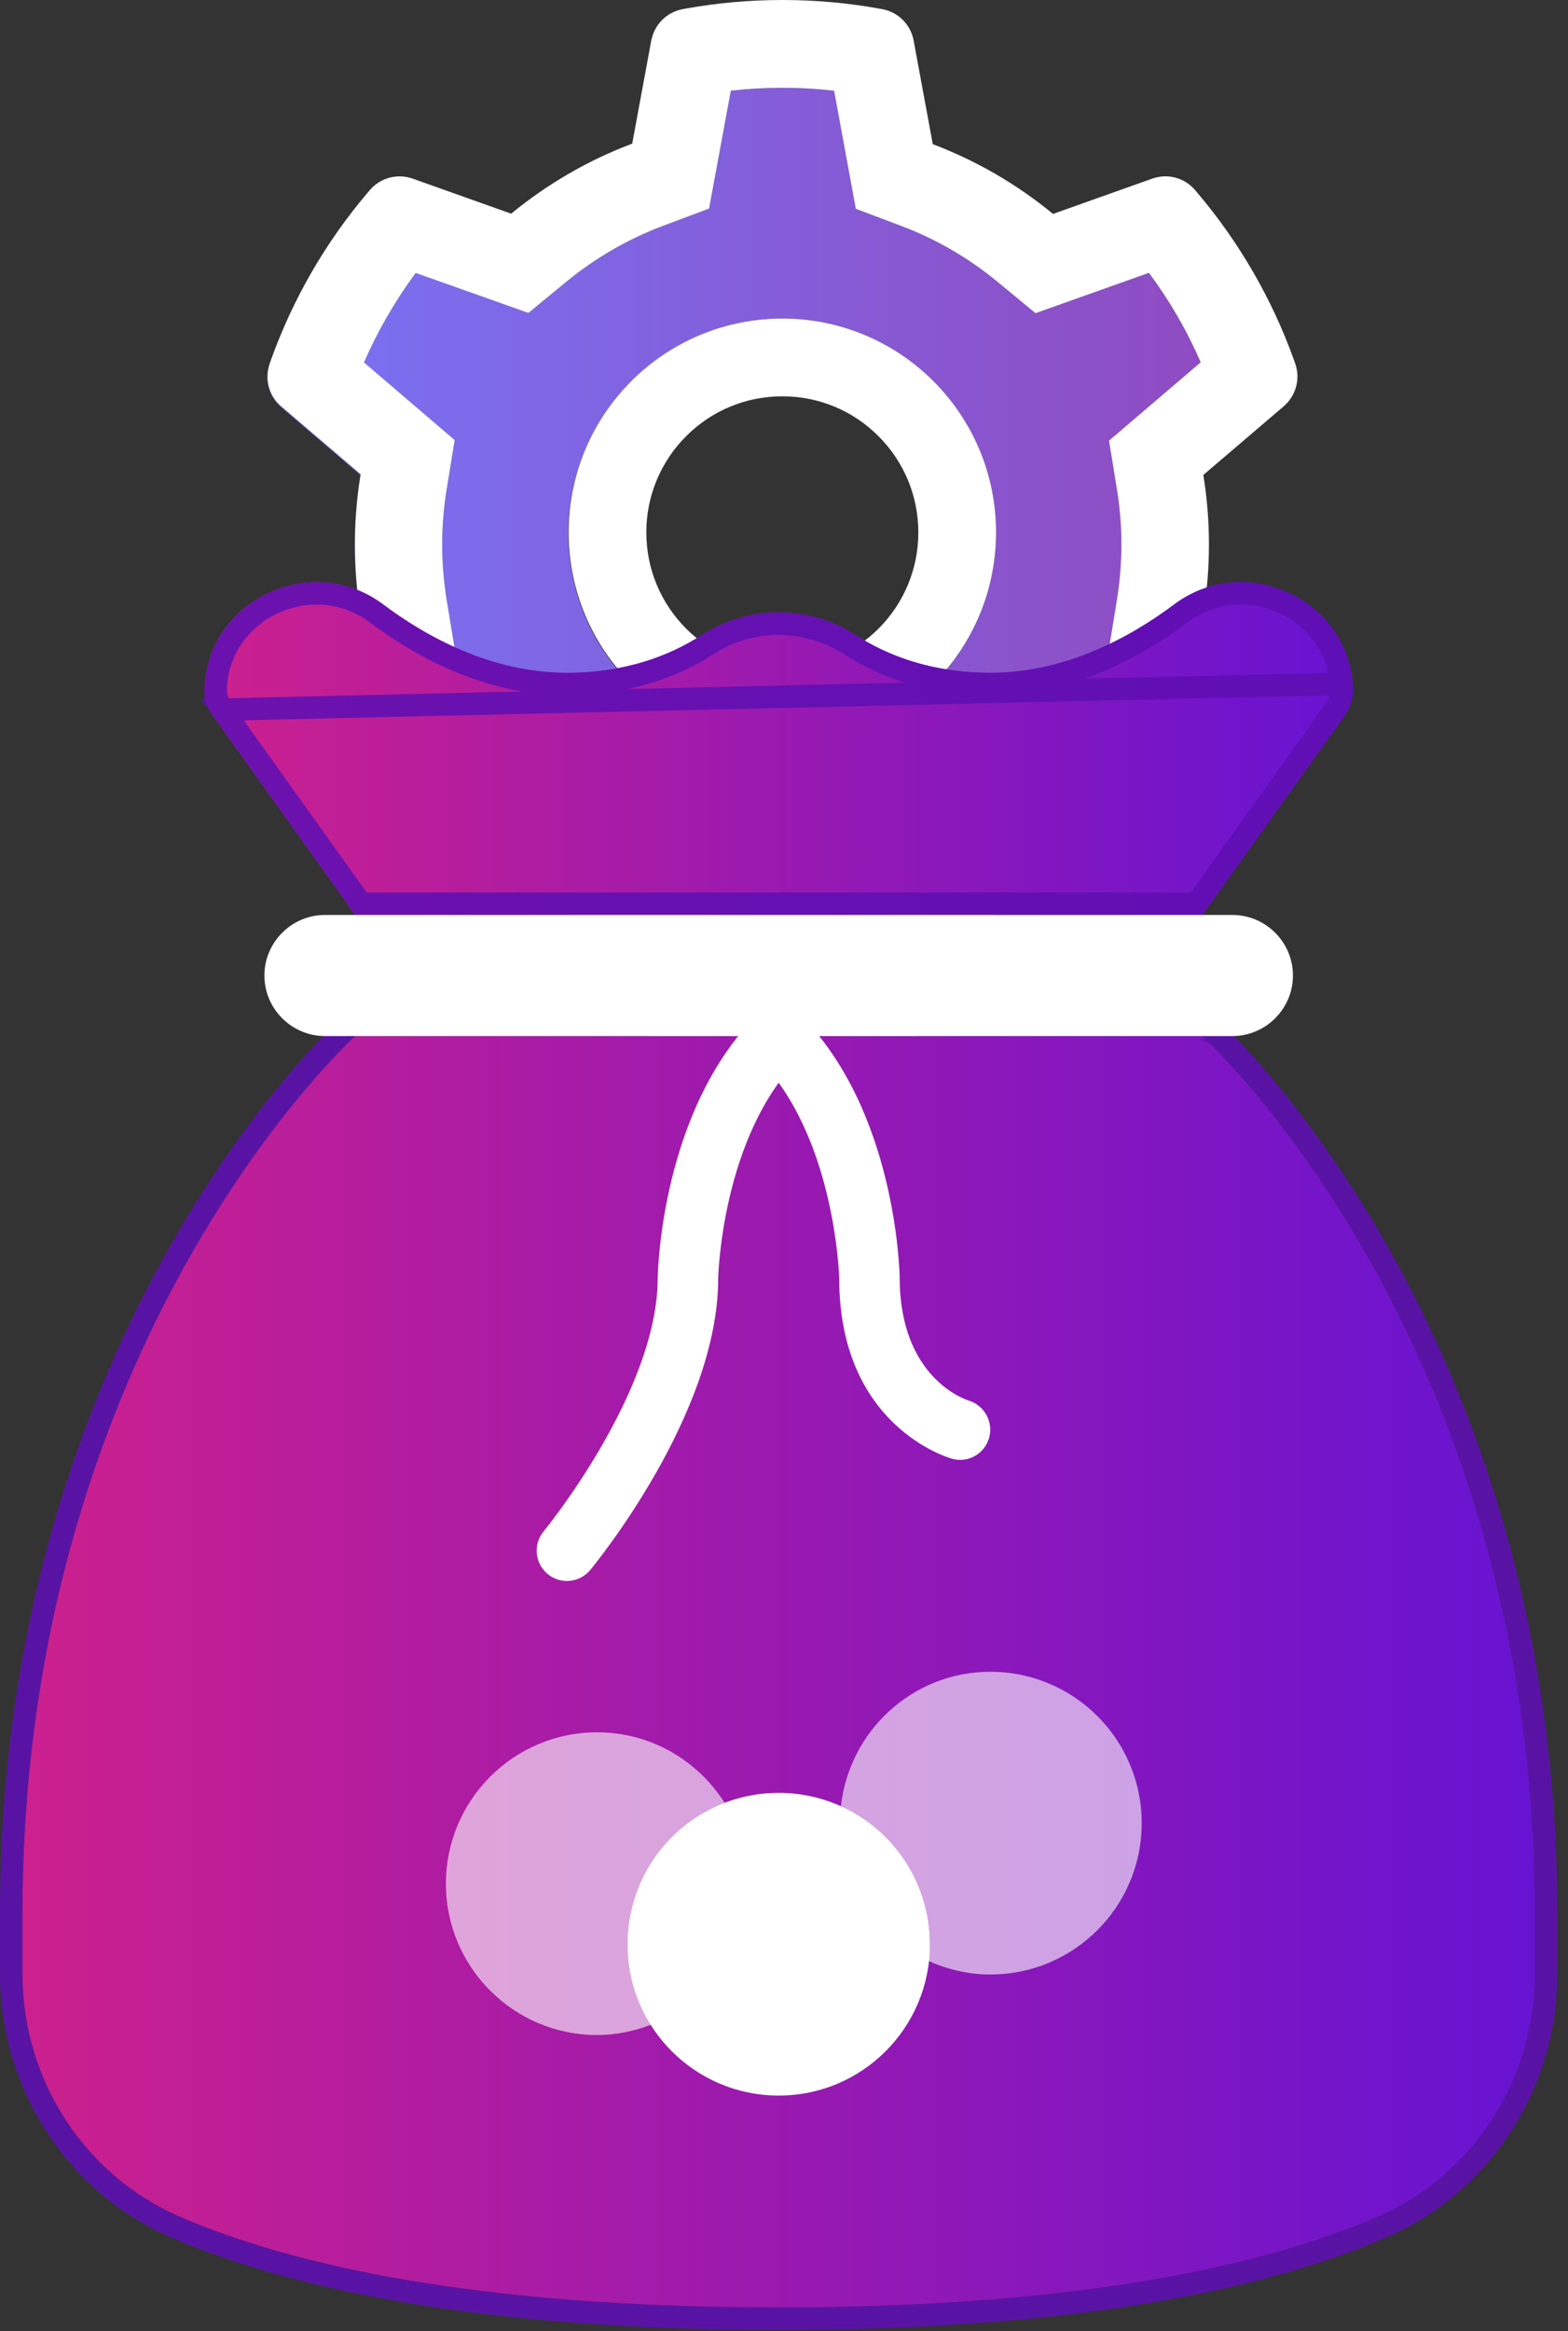 <svg width="70" height="104" viewBox="0 0 70 104" fill="none" xmlns="http://www.w3.org/2000/svg">
<rect x="0" y="0" width="70" height="104" fill="#333333" stroke="none"/>
<path d="M16.098 27.422L16.087 27.428C15.919 26.403 15.838 25.357 15.838 24.322C15.838 23.395 15.909 22.462 16.039 21.551C15.909 22.457 15.844 23.373 15.844 24.289C15.844 25.341 15.93 26.392 16.098 27.422ZM57.315 18.12C57.342 18.098 57.363 18.076 57.39 18.049C57.352 18.087 57.315 18.125 57.271 18.163L53.72 21.194V21.188L57.315 18.12ZM28.225 6.41H28.22L29.06 1.868C29.071 1.813 29.082 1.765 29.098 1.716C29.093 1.743 29.082 1.775 29.076 1.802L28.225 6.41ZM25.298 36.036L23.596 34.638L18.565 36.421C17.643 35.18 16.868 33.846 16.256 32.431L20.305 28.967L19.947 26.793C19.812 25.975 19.741 25.135 19.741 24.294C19.741 23.454 19.812 22.614 19.947 21.795L20.3 19.632L16.25 16.168C16.868 14.759 17.638 13.42 18.559 12.178L23.59 13.962L25.293 12.563C26.588 11.501 28.035 10.666 29.591 10.08L31.657 9.305L32.627 4.047C34.158 3.873 35.704 3.873 37.235 4.047L38.205 9.316L40.26 10.091C41.805 10.677 43.242 11.512 44.526 12.569L46.228 13.973L51.292 12.173C52.213 13.414 52.989 14.748 53.601 16.163L49.508 19.659L49.861 21.828C49.996 22.636 50.061 23.465 50.061 24.294C50.061 25.118 49.991 25.953 49.861 26.761L49.508 28.929L53.601 32.426C52.983 33.835 52.213 35.174 51.292 36.416L46.228 34.616L44.526 36.02C43.242 37.077 41.805 37.912 40.26 38.498L38.211 39.283L37.24 44.553C35.712 44.726 34.156 44.726 32.633 44.553L31.662 39.294L29.597 38.519C28.035 37.934 26.593 37.099 25.298 36.036ZM34.898 33.309C36.552 33.309 38.108 32.887 39.468 32.144C42.445 30.529 44.467 27.379 44.467 23.752C44.467 18.483 40.195 14.211 34.926 14.211C31.299 14.211 28.149 16.233 26.534 19.209C25.791 20.565 25.368 22.12 25.368 23.779C25.368 29.043 29.635 33.309 34.898 33.309ZM51.449 40.601C51.747 40.704 52.056 40.725 52.349 40.666C52.04 40.731 51.715 40.72 51.4 40.612L46.987 39.04C46.993 39.034 47.004 39.029 47.009 39.023L51.449 40.601ZM12.548 18.12L16.098 21.156C16.098 21.166 16.093 21.183 16.093 21.194L12.548 18.163C12.163 17.832 11.946 17.355 11.941 16.862C11.957 17.339 12.174 17.8 12.548 18.12Z" fill="url(#paint0_linear_6_150)"/>
<path d="M11.951 31.591C11.924 31.846 11.951 32.106 12.043 32.355L12.092 32.496C13.072 35.227 14.536 37.76 16.413 39.972L16.51 40.086C16.738 40.355 17.042 40.548 17.381 40.64C17.721 40.732 18.081 40.718 18.413 40.601L22.82 39.034C24.437 40.366 26.264 41.421 28.225 42.157L29.076 46.764C29.14 47.111 29.309 47.43 29.558 47.679C29.808 47.928 30.128 48.095 30.475 48.158L30.621 48.185C32.038 48.441 33.475 48.57 34.915 48.57H34.898C33.451 48.57 32.004 48.44 30.594 48.185L30.448 48.158C30.101 48.095 29.781 47.928 29.531 47.679C29.282 47.43 29.113 47.111 29.049 46.764L28.198 42.162C26.236 41.425 24.425 40.379 22.799 39.045L18.397 40.612C18.065 40.729 17.705 40.743 17.365 40.651C17.025 40.559 16.721 40.365 16.494 40.097L16.396 39.983C14.51 37.755 13.063 35.245 12.081 32.518L12.033 32.377C11.946 32.122 11.919 31.851 11.951 31.591Z" fill="black" fill-opacity="0.15"/>
<path d="M25.385 23.752C25.385 22.11 25.802 20.559 26.534 19.209C28.149 16.233 31.299 14.211 34.926 14.211C40.195 14.211 44.467 18.483 44.467 23.752C44.467 27.379 42.445 30.529 39.468 32.144C38.119 32.876 36.574 33.293 34.926 33.293C29.656 33.293 25.385 29.021 25.385 23.752ZM40.997 23.752C40.997 22.131 40.363 20.608 39.219 19.459C38.07 18.31 36.547 17.681 34.926 17.681C33.305 17.681 31.781 18.31 30.632 19.459C30.067 20.022 29.62 20.691 29.314 21.428C29.009 22.165 28.853 22.955 28.854 23.752C28.854 25.373 29.488 26.896 30.632 28.046C31.195 28.61 31.864 29.058 32.601 29.363C33.338 29.669 34.128 29.825 34.926 29.824C36.547 29.824 38.07 29.19 39.219 28.046C39.784 27.483 40.232 26.813 40.537 26.077C40.842 25.34 40.998 24.55 40.997 23.752Z" fill="white"/>
<path d="M30.475 48.158C30.128 48.095 29.808 47.928 29.558 47.679C29.309 47.43 29.14 47.111 29.076 46.764L28.225 42.157C26.264 41.421 24.437 40.366 22.82 39.034L18.413 40.601C18.081 40.718 17.721 40.732 17.381 40.64C17.042 40.548 16.738 40.355 16.51 40.086L16.413 39.972C14.526 37.744 13.073 35.229 12.092 32.496L12.043 32.355C11.951 32.106 11.924 31.846 11.951 31.591C12 31.163 12.206 30.756 12.548 30.458L16.087 27.428L16.098 27.422C15.93 26.392 15.844 25.341 15.844 24.289C15.844 23.373 15.909 22.451 16.039 21.551C16.055 21.432 16.077 21.313 16.093 21.194C16.093 21.183 16.098 21.166 16.098 21.156L12.548 18.12C12.174 17.8 11.957 17.339 11.94 16.862C11.935 16.645 11.967 16.423 12.043 16.212L12.092 16.071C13.07 13.339 14.534 10.806 16.413 8.595L16.51 8.481C16.738 8.213 17.042 8.02 17.382 7.929C17.721 7.837 18.081 7.85 18.413 7.966L22.82 9.533C24.447 8.199 26.257 7.148 28.22 6.41H28.225L29.076 1.802C29.082 1.775 29.087 1.743 29.098 1.716C29.176 1.388 29.348 1.09 29.593 0.858C29.837 0.626 30.143 0.47 30.475 0.409L30.621 0.382C33.446 -0.127 36.416 -0.127 39.241 0.382L39.387 0.409C39.734 0.472 40.054 0.639 40.303 0.888C40.553 1.137 40.721 1.456 40.786 1.802L41.642 6.432C43.589 7.169 45.402 8.221 47.009 9.544L51.449 7.966C51.781 7.849 52.141 7.835 52.481 7.927C52.82 8.019 53.124 8.212 53.352 8.481L53.449 8.595C55.326 10.807 56.79 13.34 57.77 16.071L57.819 16.212C57.932 16.527 57.951 16.868 57.875 17.194C57.799 17.52 57.631 17.817 57.39 18.049C57.363 18.071 57.342 18.098 57.315 18.12L53.72 21.188V21.194C53.888 22.213 53.97 23.248 53.97 24.284C53.97 25.324 53.888 26.365 53.72 27.379L57.315 30.447C57.582 30.677 57.774 30.982 57.864 31.323C57.954 31.664 57.938 32.024 57.819 32.355L57.77 32.496C56.789 35.229 55.336 37.749 53.449 39.972L53.352 40.086C53.086 40.395 52.734 40.595 52.349 40.666C52.056 40.72 51.747 40.704 51.449 40.601L47.009 39.023C47.004 39.029 46.993 39.034 46.987 39.04C45.377 40.357 43.583 41.403 41.642 42.135L40.786 46.764C40.721 47.111 40.553 47.43 40.303 47.679C40.054 47.928 39.734 48.095 39.387 48.158L39.241 48.185C37.826 48.44 36.378 48.57 34.931 48.57H34.915C33.473 48.57 32.025 48.44 30.621 48.185L30.475 48.158ZM32.633 44.553C34.164 44.726 35.709 44.726 37.24 44.553L38.211 39.283L40.26 38.498C41.805 37.912 43.242 37.077 44.526 36.02L46.228 34.616L51.292 36.416C52.213 35.174 52.983 33.835 53.601 32.426L49.508 28.929L49.861 26.761C49.991 25.953 50.061 25.118 50.061 24.294C50.061 23.465 49.996 22.636 49.861 21.828L49.508 19.659L53.601 16.163C52.989 14.748 52.213 13.414 51.292 12.173L46.228 13.973L44.526 12.569C43.242 11.512 41.805 10.677 40.26 10.091L38.205 9.316L37.235 4.047C35.712 3.873 34.156 3.873 32.627 4.047L31.657 9.305L29.591 10.08C28.035 10.666 26.588 11.501 25.292 12.563L23.59 13.962L18.559 12.178C17.638 13.42 16.868 14.759 16.25 16.168L20.3 19.632L19.947 21.795C19.812 22.614 19.741 23.454 19.741 24.294C19.741 25.135 19.812 25.975 19.947 26.794L20.305 28.967L16.256 32.431C16.869 33.846 17.644 35.184 18.565 36.421L23.596 34.638L25.298 36.036C26.593 37.099 28.035 37.934 29.597 38.519L31.662 39.294L32.633 44.553Z" fill="white"/>
<path d="M53.67 46.221H15.856C15.856 46.221 1 59.614 1 85.386V88.064C1 92.761 3.75 97.057 8.066 98.913C12.971 101.022 21.17 102.943 34.763 102.943C48.355 102.943 56.554 101.022 61.459 98.913C65.776 97.057 68.525 92.761 68.525 88.064V85.386C68.525 59.614 53.67 46.221 53.67 46.221Z" fill="url(#paint1_linear_6_150)"/>
<path d="M53.67 46.221L54.005 45.85L53.862 45.721H53.67H15.856H15.664L15.521 45.85L15.856 46.221C15.521 45.85 15.521 45.85 15.52 45.851L15.519 45.851L15.517 45.854L15.507 45.862L15.473 45.895C15.443 45.922 15.399 45.963 15.343 46.017C15.23 46.125 15.066 46.286 14.859 46.498C14.445 46.923 13.856 47.556 13.152 48.395C11.742 50.074 9.867 52.578 7.993 55.893C4.243 62.525 0.5 72.4 0.5 85.386V88.064C0.5 92.955 3.363 97.435 7.868 99.372C12.855 101.517 21.127 103.443 34.763 103.443C48.398 103.443 56.67 101.517 61.657 99.372C66.162 97.435 69.025 92.955 69.025 88.064V85.386C69.025 72.4 65.282 62.525 61.533 55.893C59.659 52.578 57.784 50.074 56.374 48.395C55.669 47.556 55.08 46.923 54.666 46.498C54.459 46.286 54.296 46.125 54.183 46.017C54.127 45.963 54.083 45.922 54.053 45.895L54.018 45.862L54.009 45.854L54.006 45.851L54.005 45.851C54.005 45.85 54.005 45.85 53.67 46.221Z" stroke="#5E0FB3" stroke-opacity="0.88"/>
<path d="M25.309 70.531C25.005 70.531 24.701 70.429 24.449 70.221C23.873 69.746 23.794 68.895 24.268 68.32C24.319 68.258 29.361 62.093 29.361 57.026C29.366 56.7 29.531 49.542 33.808 45.267C34.336 44.739 35.189 44.739 35.717 45.267C36.245 45.795 36.245 46.648 35.717 47.176C32.206 50.689 32.061 56.985 32.061 57.049C32.061 63.069 26.582 69.76 26.35 70.042C26.083 70.363 25.697 70.531 25.309 70.531Z" fill="white"/>
<path d="M42.864 65.129C42.746 65.129 42.624 65.112 42.504 65.079C42.299 65.022 37.464 63.604 37.464 57.026C37.462 56.986 37.302 50.672 33.808 47.176C33.28 46.648 33.28 45.795 33.808 45.267C34.336 44.739 35.189 44.739 35.717 45.267C39.994 49.542 40.159 56.7 40.165 57.003C40.165 61.49 43.117 62.443 43.242 62.482C43.95 62.698 44.361 63.443 44.154 64.154C43.983 64.742 43.449 65.129 42.864 65.129Z" fill="white"/>
<path d="M41.515 86.737C41.515 90.466 38.492 93.489 34.763 93.489C31.034 93.489 28.01 90.466 28.01 86.737C28.01 83.008 31.034 79.984 34.763 79.984C38.492 79.984 41.515 83.008 41.515 86.737Z" fill="white"/>
<path d="M44.216 74.582C40.74 74.582 37.911 77.219 37.538 80.595C39.88 81.655 41.515 83.999 41.515 86.737C41.515 86.991 41.468 87.231 41.441 87.477C42.289 87.862 43.224 88.087 44.216 88.087C47.945 88.087 50.969 85.063 50.969 81.335C50.969 77.606 47.945 74.582 44.216 74.582Z" fill="white" fill-opacity="0.6"/>
<path d="M28.01 86.737C28.01 83.858 29.821 81.416 32.359 80.445C31.164 78.552 29.065 77.283 26.66 77.283C22.931 77.283 19.907 80.307 19.907 84.036C19.907 87.765 22.931 90.788 26.66 90.788C27.509 90.788 28.314 90.614 29.064 90.328C28.406 89.285 28.01 88.06 28.01 86.737Z" fill="white" fill-opacity="0.6"/>
<path d="M60.385 30.466C60.053 26.621 55.514 24.65 52.424 26.963C50.479 28.42 47.579 30.015 44.217 30.015C41.63 30.015 39.663 29.274 38.21 28.339C36.103 26.983 33.423 26.983 31.317 28.339C29.863 29.274 27.896 30.015 25.31 30.015C21.945 30.015 19.047 28.42 17.101 26.963C14.013 24.65 9.472 26.621 9.141 30.466C9.136 30.527 9.13 30.588 9.126 30.65C9.095 31.112 9.249 31.571 9.518 31.948L15.856 40.819H34.763H53.67L60.007 31.948C60.277 31.571 60.429 31.112 60.398 30.65C60.394 30.588 60.39 30.527 60.385 30.466Z" fill="url(#paint2_linear_6_150)"/>
<path d="M59.887 30.509L59.887 30.509C59.589 27.066 55.508 25.278 52.723 27.363C50.739 28.85 47.734 30.515 44.217 30.515C41.529 30.515 39.468 29.743 37.939 28.76L37.939 28.76C35.997 27.51 33.529 27.51 31.587 28.76L31.587 28.76C30.058 29.743 27.997 30.515 25.31 30.515C21.791 30.515 18.787 28.85 16.802 27.363L16.802 27.363C14.018 25.278 9.936 27.066 9.639 30.509L9.639 30.511C9.634 30.572 9.629 30.627 9.625 30.682L9.625 30.683C9.603 31.013 9.713 31.36 9.925 31.657L59.887 30.509ZM59.887 30.509C59.892 30.563 59.895 30.617 59.899 30.679L59.9 30.683C59.9 30.683 59.9 30.683 59.9 30.684C59.922 31.014 59.813 31.36 59.6 31.656L59.6 31.657L53.413 40.319H34.763H16.113L9.925 31.657L59.887 30.509Z" stroke="#5E0FB2" stroke-opacity="0.88"/>
<path d="M55.02 46.221H14.505C13.02 46.221 11.804 45.006 11.804 43.52C11.804 42.035 13.02 40.819 14.505 40.819H55.02C56.506 40.819 57.721 42.035 57.721 43.52C57.721 45.006 56.506 46.221 55.02 46.221Z" fill="white"/>
<defs>
<linearGradient id="paint0_linear_6_150" x1="57.39" y1="23.199" x2="11.941" y2="23.199" gradientUnits="userSpaceOnUse">
<stop stop-color="#9148BD"/>
<stop offset="1" stop-color="#7873F5"/>
</linearGradient>
<linearGradient id="paint1_linear_6_150" x1="1" y1="74.582" x2="68.525" y2="74.582" gradientUnits="userSpaceOnUse">
<stop stop-color="#CC208E"/>
<stop offset="1" stop-color="#6713D2"/>
</linearGradient>
<linearGradient id="paint2_linear_6_150" x1="9.122" y1="33.396" x2="60.403" y2="33.396" gradientUnits="userSpaceOnUse">
<stop stop-color="#CC208E"/>
<stop offset="1" stop-color="#6713D2"/>
</linearGradient>
</defs>
</svg>
